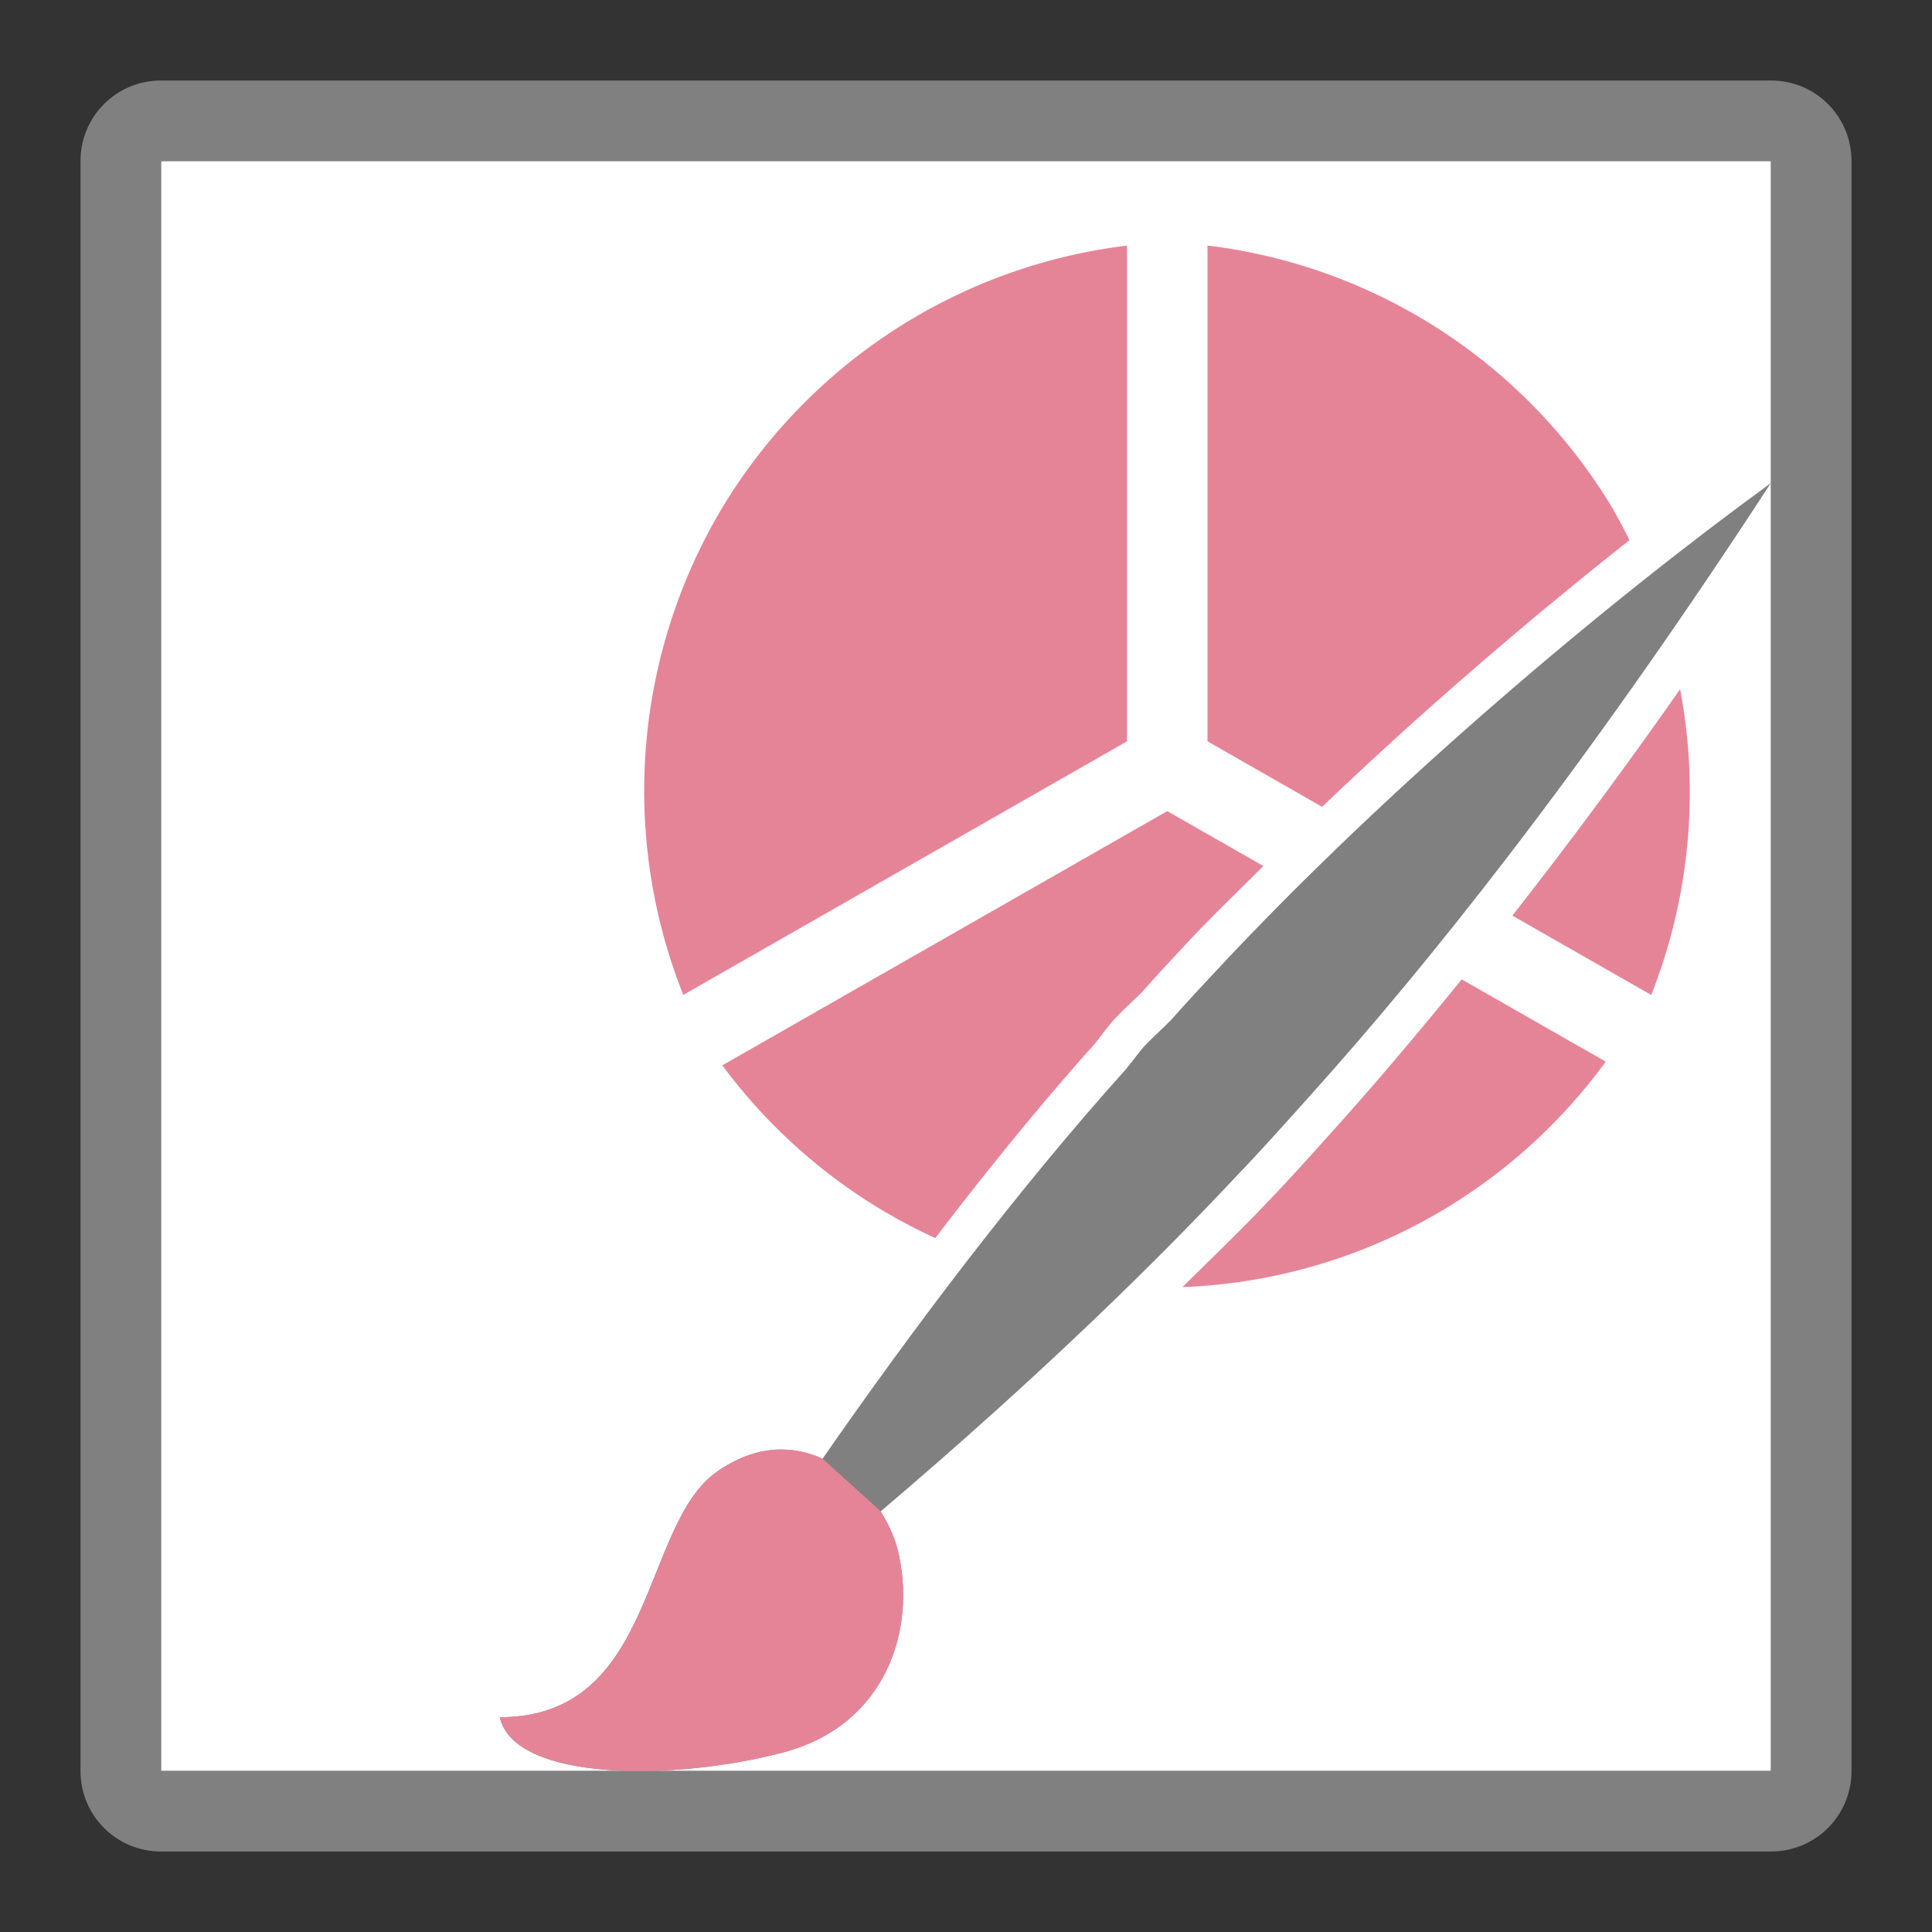 <svg viewBox="0 0 24 24" xmlns="http://www.w3.org/2000/svg"><rect x="0" y="0" width="24" height="24" fill="#333333" stroke="none"/><path d="m2 2h20v20h-20z" fill="#fff"/><path d="m2 1c-.554 0-1 .446-1 1v20c0 .554.446 1 1 1h20c.554 0 1-.446 1-1v-20c0-.554-.446-1-1-1zm0 1h20v20h-20z" fill="#808080"/><g fill="#e68497"><path d="m14 3.051a6.83 6.845 0 0 0 -5.018 3.24 6.83 6.845 0 0 0 -.494 6.068l5.512-3.15z"/><path d="m15 3.051v6.158l1.424.814c1.267-1.212 2.594-2.347 3.818-3.313a6.83 6.845 0 0 0 -.225-.42 6.83 6.845 0 0 0 -5.018-3.24zm5.871 5.51c-.757 1.081-1.446 1.999-2.084 2.813l1.725.986a6.83 6.845 0 0 0 .359-3.799z"/><path d="m14.5 10.076-5.527 3.158a6.83 6.845 0 0 0 2.645 2.146c.639-.835 1.3-1.653 1.982-2.414.056-.069.127-.169.219-.277.004-.005.009-.011.014-.016.144-.156.269-.261.361-.357.187-.212.375-.413.564-.615.297-.318.622-.629.936-.943zm3.658 2.09c-.532.654-1.032 1.246-1.457 1.721-.361.403-.686.768-.969 1.059l-.002.002c-.28.299-.682.685-1.041 1.041a6.83 6.845 0 0 0 5.258-2.801z"/></g><path d="m22 6c-2.024 1.471-4.73 3.741-6.877 6.043-.195.209-.384.41-.568.619-.116.122-.237.223-.354.35-.073.087-.144.185-.215.271-1.335 1.486-2.635 3.206-3.768 4.838-.377-.17-.828-.178-1.313.162-.946.664-.75 3.05-2.697 3.049.184.803 2.178.794 3.525.436 1.271-.338 1.66-1.525 1.418-2.516-.039-.158-.115-.32-.211-.477 1.984-1.686 3.426-3.103 4.43-4.176.27-.279.595-.643.957-1.047 1.354-1.512 3.289-3.894 5.672-7.553z" fill="#808080"/><path d="m10.219 18.121c-.377-.17-.828-.178-1.313.162-.946.664-.75 3.05-2.697 3.049.184.803 2.178.794 3.525.436 1.271-.338 1.66-1.525 1.418-2.516-.039-.158-.115-.32-.211-.477z" fill="#e68497"/></svg>